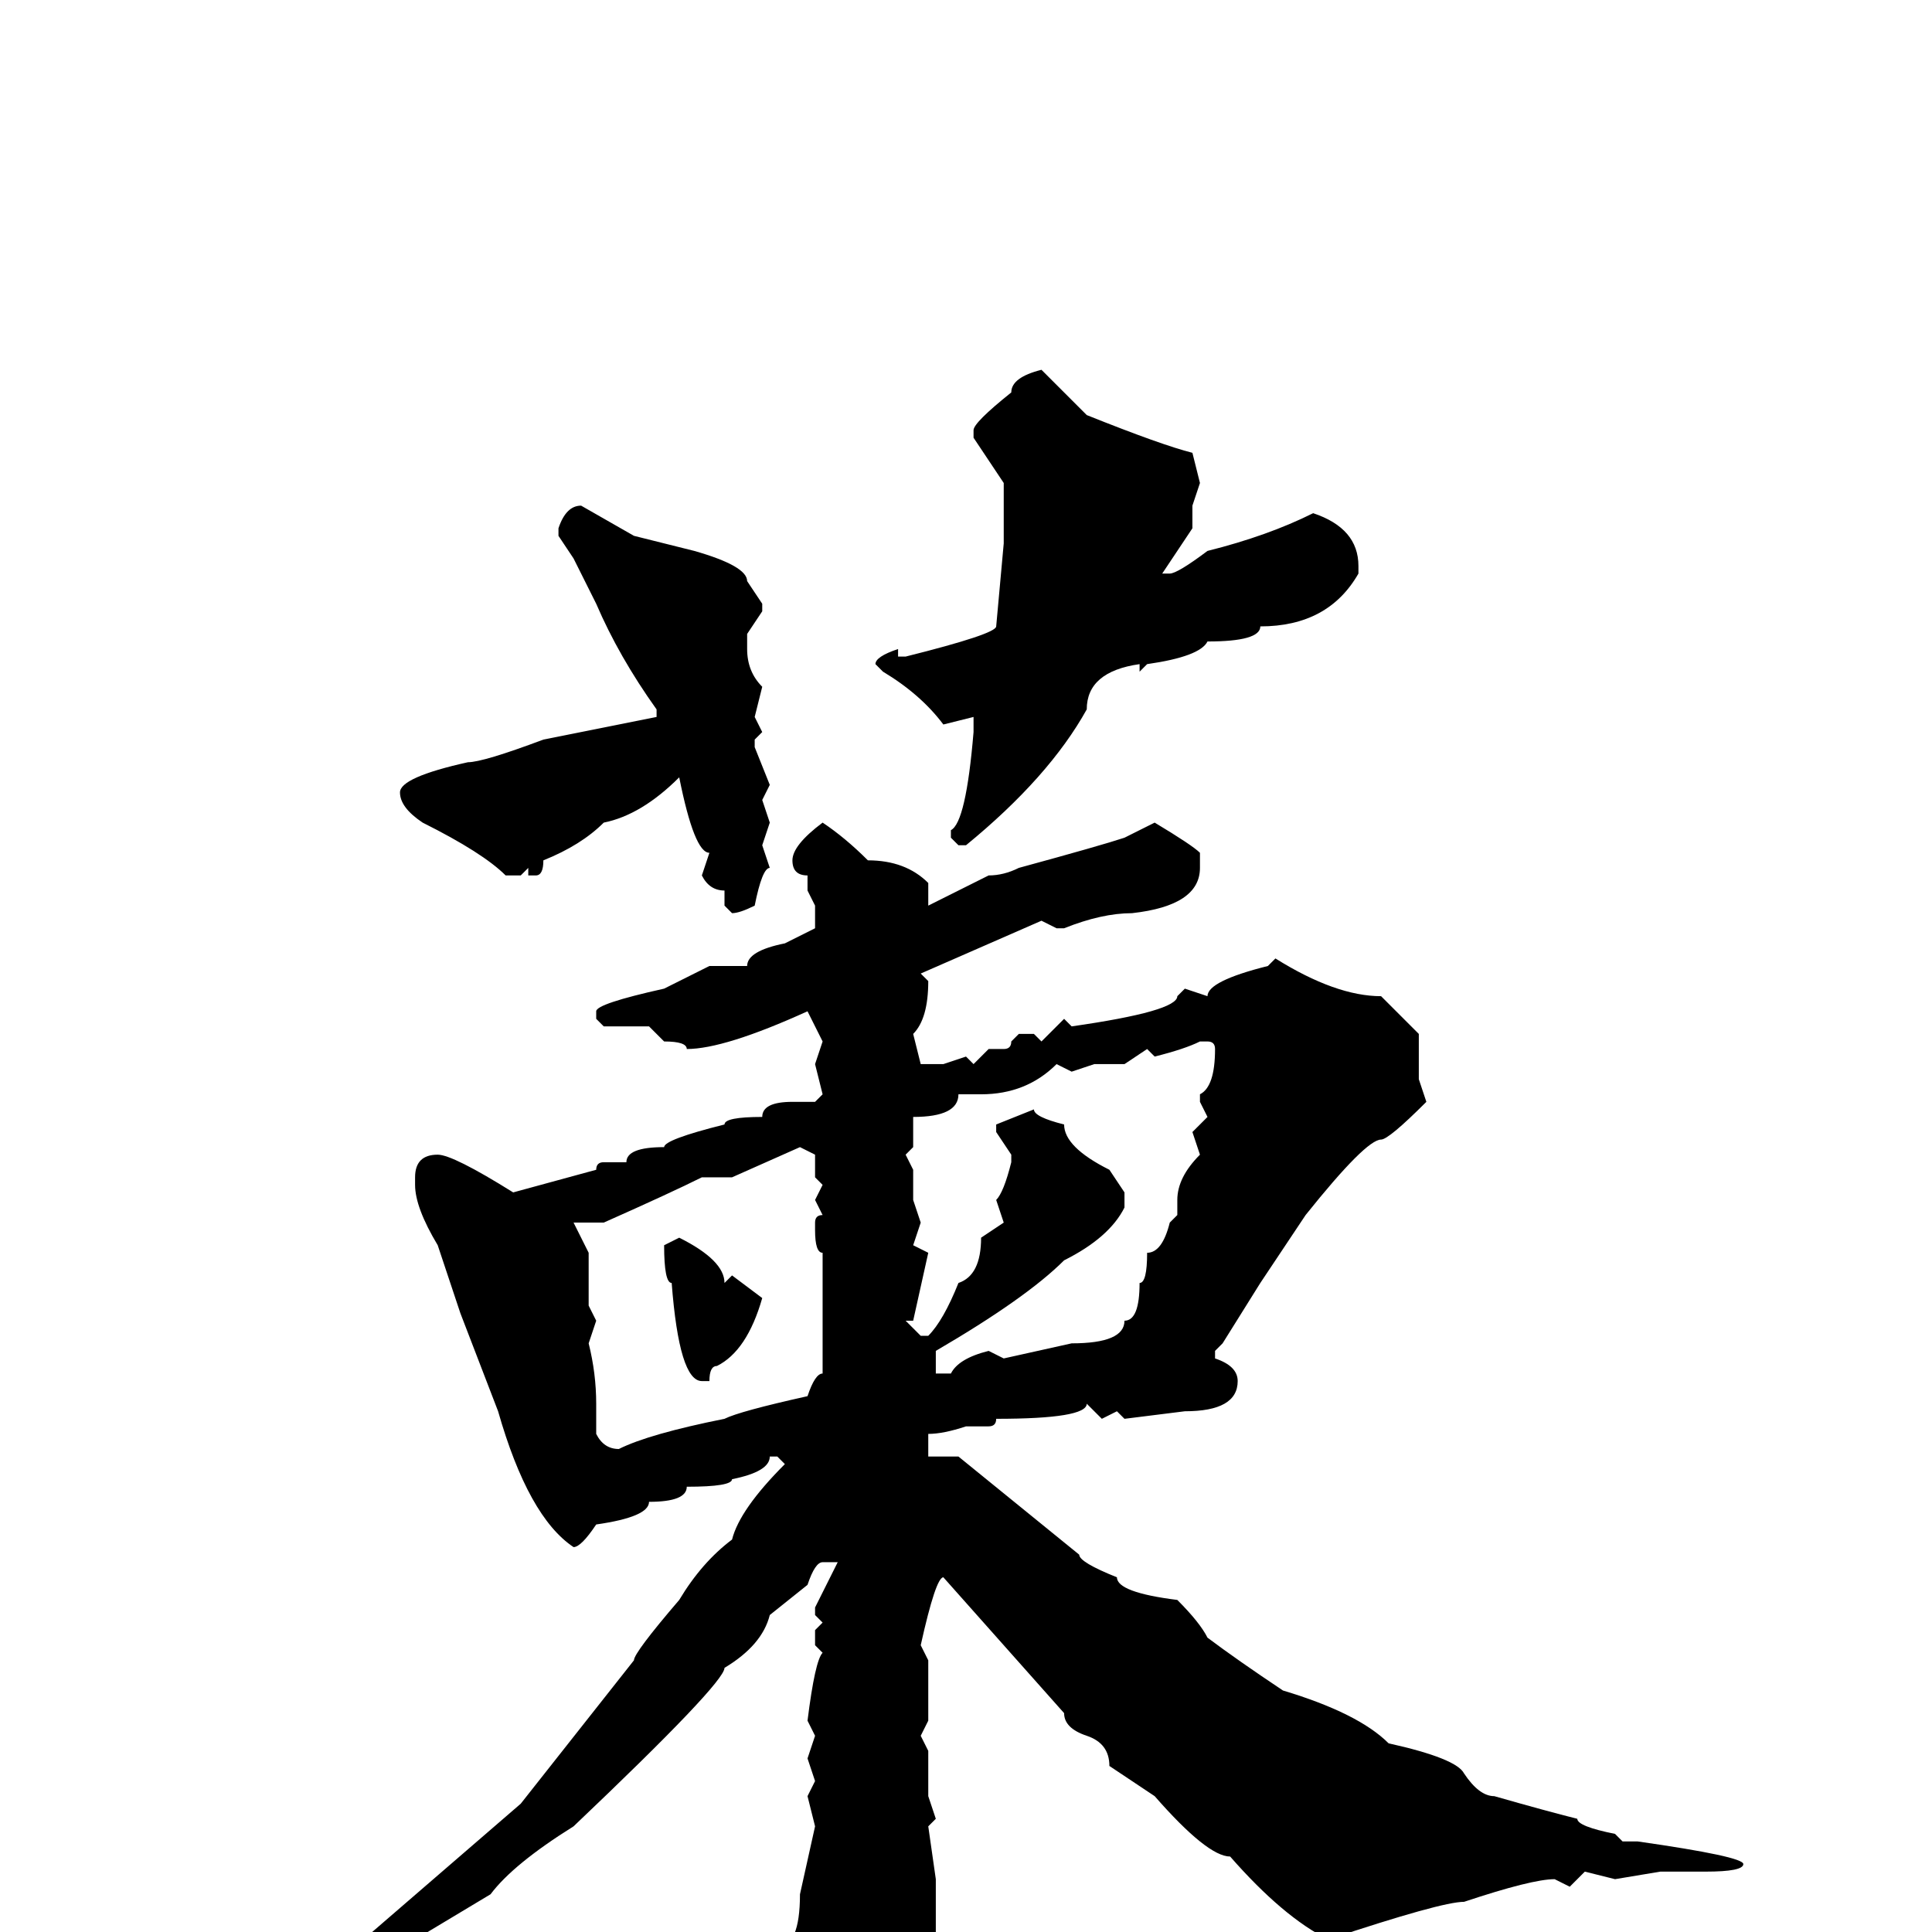 <svg xmlns="http://www.w3.org/2000/svg" viewBox="0 -256 256 256">
	<path fill="#000000" d="M138 -207L144 -201Q154 -197 158 -196L159 -192L158 -189V-187V-186L154 -180H155Q156 -180 160 -183Q168 -185 174 -188Q180 -186 180 -181V-180Q176 -173 167 -173Q167 -171 160 -171Q159 -169 152 -168L151 -167V-168Q144 -167 144 -162Q139 -153 128 -144H127L126 -145V-146Q128 -147 129 -159V-161L125 -160Q122 -164 117 -167L116 -168Q116 -169 119 -170V-169H120Q132 -172 132 -173L133 -184V-185V-186V-190V-192L129 -198V-199Q129 -200 134 -204Q134 -206 138 -207ZM77 -189L84 -185L92 -183Q99 -181 99 -179L101 -176V-175L99 -172V-170Q99 -167 101 -165L100 -161L101 -159L100 -158V-157L102 -152L101 -150L102 -147L101 -144L102 -141Q101 -141 100 -136Q98 -135 97 -135L96 -136V-138Q94 -138 93 -140L94 -143Q92 -143 90 -153Q85 -148 80 -147Q77 -144 72 -142Q72 -140 71 -140H70V-141L69 -140H67Q64 -143 56 -147Q53 -149 53 -151Q53 -153 62 -155Q64 -155 72 -158L87 -161V-162Q82 -169 79 -176L76 -182L74 -185V-186Q75 -189 77 -189ZM153 -147Q158 -144 159 -143V-141Q159 -136 150 -135Q146 -135 141 -133H140L138 -134L122 -127L123 -126Q123 -121 121 -119L122 -115H125L128 -116L129 -115L131 -117H133Q134 -117 134 -118L135 -119H137L138 -118L141 -121L142 -120Q156 -122 156 -124L157 -125L160 -124Q160 -126 168 -128L169 -129Q177 -124 183 -124L188 -119V-113L189 -110Q184 -105 183 -105Q181 -105 173 -95L167 -86L162 -78L161 -77V-76Q164 -75 164 -73Q164 -69 157 -69L149 -68L148 -69L146 -68L144 -70Q144 -68 132 -68Q132 -67 131 -67H128Q125 -66 123 -66V-63H127L143 -50Q143 -49 148 -47Q148 -45 156 -44Q159 -41 160 -39Q164 -36 170 -32Q180 -29 184 -25Q193 -23 194 -21Q196 -18 198 -18Q205 -16 209 -15Q209 -14 214 -13L215 -12H217Q231 -10 231 -9Q231 -8 226 -8H225H223H220L214 -7L210 -8L208 -6L206 -7Q203 -7 194 -4Q191 -4 176 1Q170 -2 163 -10Q160 -10 153 -18L147 -22Q147 -25 144 -26Q141 -27 141 -29L125 -47Q124 -47 122 -38L123 -36V-32V-28L122 -26L123 -24V-18L124 -15L123 -14L124 -7V-5V0V4L120 15Q119 15 119 19Q115 25 114 25Q114 27 108 31H106V30V14Q103 7 103 2Q106 2 106 -5L108 -14L107 -18L108 -20L107 -23L108 -26L107 -28Q108 -36 109 -37L108 -38V-40L109 -41L108 -42V-43L111 -49H110H109Q108 -49 107 -46L102 -42Q101 -38 96 -35Q96 -33 76 -14Q68 -9 65 -5L55 1Q47 5 40 11Q37 11 29 17H26L25 15Q25 14 34 10L47 2L69 -17L84 -36Q84 -37 90 -44Q93 -49 97 -52Q98 -56 104 -62L103 -63H102Q102 -61 97 -60Q97 -59 91 -59Q91 -57 86 -57Q86 -55 79 -54Q77 -51 76 -51Q70 -55 66 -69L61 -82L58 -91Q55 -96 55 -99V-100Q55 -103 58 -103Q60 -103 68 -98L79 -101Q79 -102 80 -102H83Q83 -104 88 -104Q88 -105 96 -107Q96 -108 101 -108Q101 -110 105 -110H108L109 -111L108 -115L109 -118L107 -122Q96 -117 91 -117Q91 -118 88 -118L86 -120H80L79 -121V-122Q79 -123 88 -125L94 -128H99Q99 -130 104 -131L108 -133V-136L107 -138V-140Q105 -140 105 -142Q105 -144 109 -147Q112 -145 115 -142Q120 -142 123 -139V-138V-136L131 -140Q133 -140 135 -141Q146 -144 149 -145ZM153 -116L152 -117L149 -115H145L142 -114L140 -115Q136 -111 130 -111H129H127Q127 -108 121 -108V-104L120 -103L121 -101V-97L122 -94L121 -91L123 -90L121 -81H120L122 -79H123Q125 -81 127 -86Q130 -87 130 -92L133 -94L132 -97Q133 -98 134 -102V-103L132 -106V-107L137 -109Q137 -108 141 -107Q141 -104 147 -101L149 -98V-96Q147 -92 141 -89Q136 -84 124 -77V-74H126Q127 -76 131 -77L133 -76L142 -78Q149 -78 149 -81Q151 -81 151 -86Q152 -86 152 -90Q154 -90 155 -94L156 -95V-97Q156 -100 159 -103L158 -106L160 -108L159 -110V-111Q161 -112 161 -117Q161 -118 160 -118H159Q157 -117 153 -116ZM96 -100H93Q89 -98 80 -94H76L78 -90V-83L79 -81L78 -78Q79 -74 79 -70V-66Q80 -64 82 -64Q86 -66 96 -68Q98 -69 107 -71Q108 -74 109 -74V-77V-90Q108 -90 108 -93V-94Q108 -95 109 -95L108 -97L109 -99L108 -100V-101V-103L106 -104L97 -100ZM90 -92Q96 -89 96 -86L97 -87L101 -84Q99 -77 95 -75Q94 -75 94 -73H93Q90 -73 89 -86Q88 -86 88 -91Z"/>
</svg>